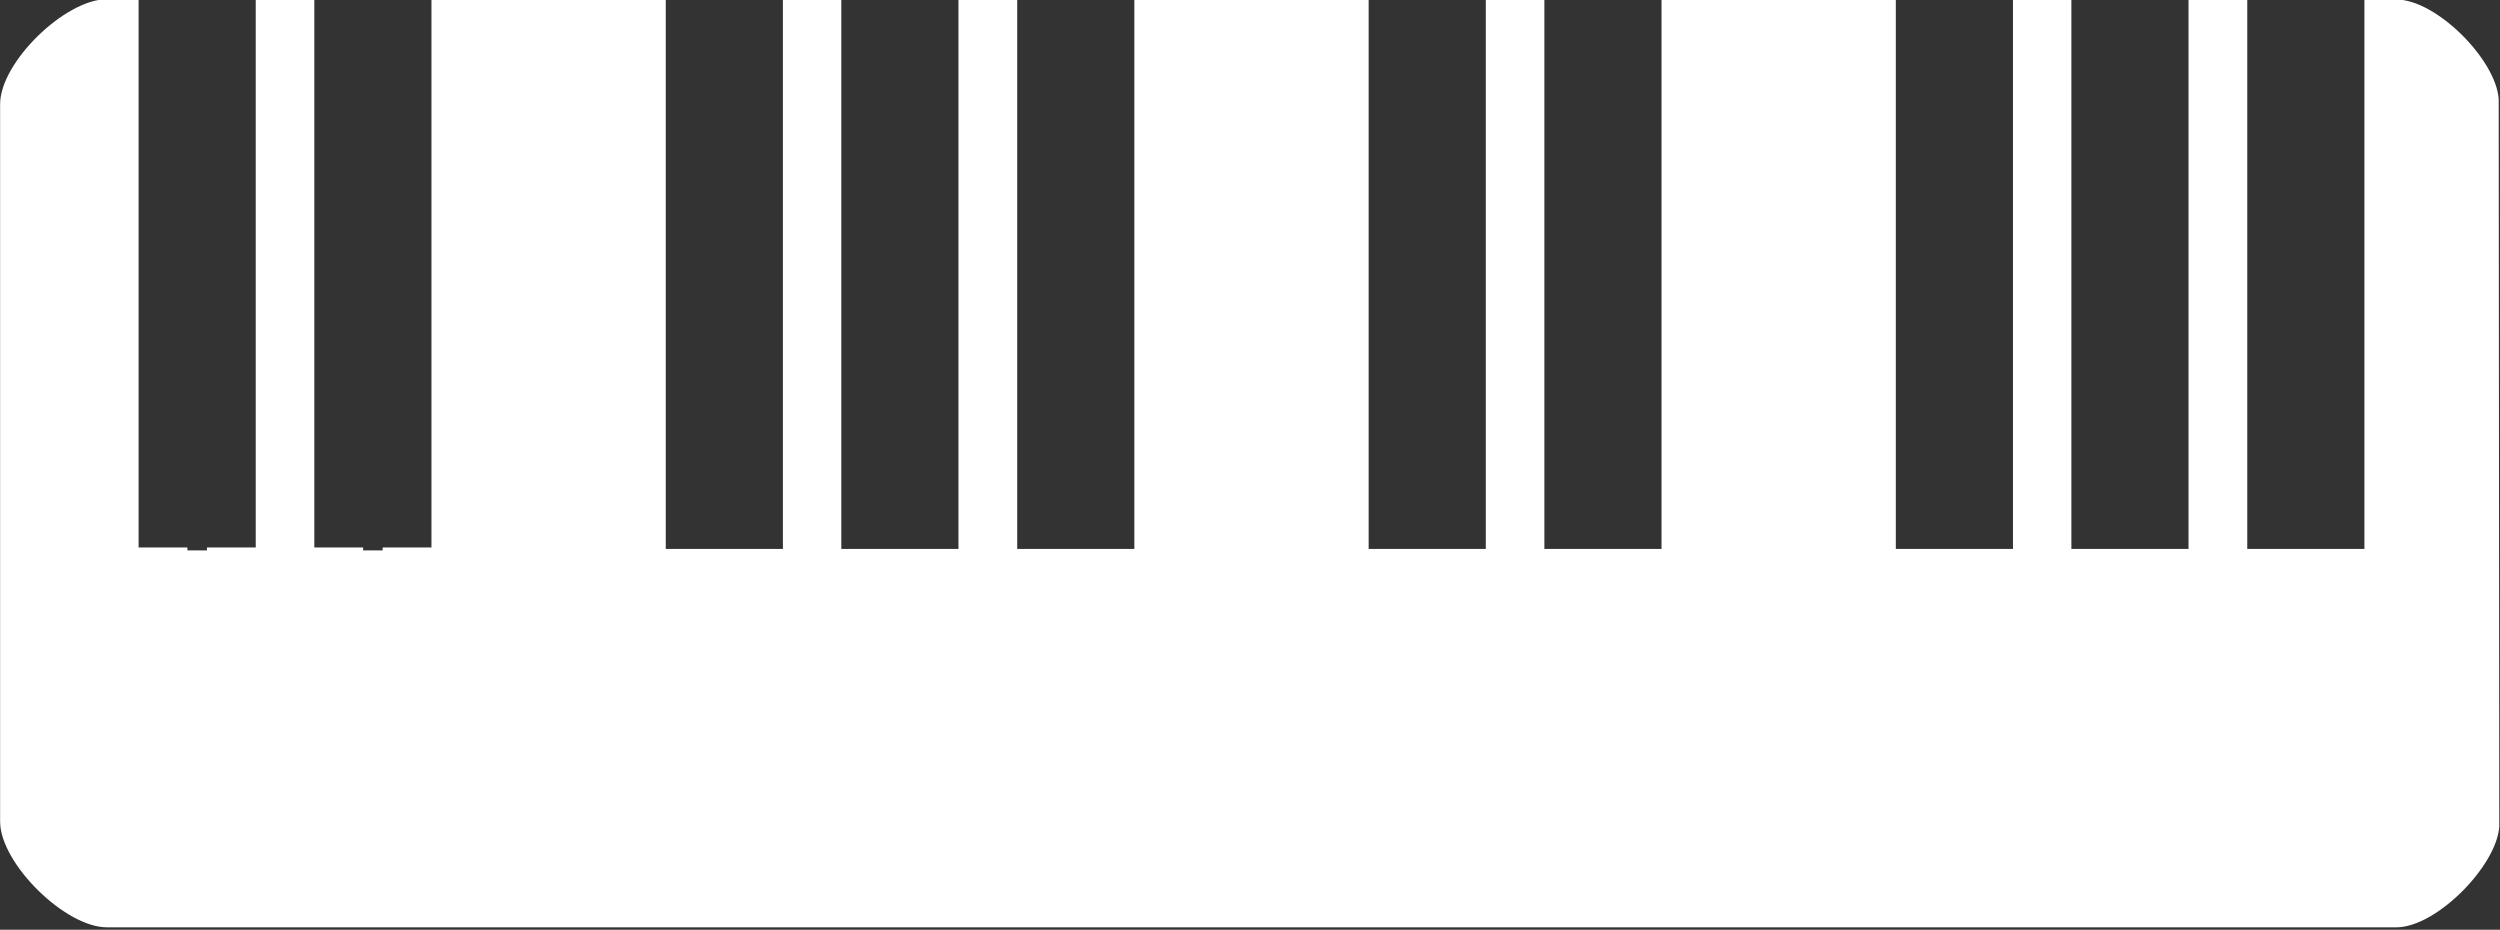 <?xml version="1.0" encoding="UTF-8" standalone="no"?>
<!DOCTYPE svg PUBLIC "-//W3C//DTD SVG 1.1//EN" "http://www.w3.org/Graphics/SVG/1.1/DTD/svg11.dtd">
<svg width="100%" height="100%" viewBox="0 0 726 270" version="1.1" xmlns="http://www.w3.org/2000/svg" xmlns:xlink="http://www.w3.org/1999/xlink" xml:space="preserve" xmlns:serif="http://www.serif.com/" style="fill-rule:evenodd;clip-rule:evenodd;stroke-linejoin:round;stroke-miterlimit:2;">
    <rect x="0" y="0" width="726" height="270" fill="#333333" stroke="none"/>
    <g transform="matrix(1,0,0,1,-75.547,-555.591)">
        <g id="White-Keys" serif:id="White Keys" transform="matrix(1.134,0,0,4.554,-187.552,-2280.44)">
            <path d="M845.667,681.89L259.375,681.89C248.682,681.89 232.039,677.805 232.039,675.143L232.039,629.396C232.039,626.734 248.682,622.706 259.375,622.706L267.5,622.706L267.5,657.668L280,657.668L280,657.854L285,657.854L285,657.668L297.5,657.668L297.5,622.726L312.5,622.726L312.5,657.668L325,657.668L325,657.854L330,657.854L330,657.668L342.5,657.668L342.5,622.726L402.5,622.726L402.5,657.761L432.5,657.761L432.5,622.726L447.458,622.726L447.458,657.761L477.458,657.761L477.458,622.726L492.5,622.726L492.5,657.761L522.5,657.761L522.5,622.726L582.5,622.726L582.5,657.761L612.5,657.761L612.5,622.726L627.5,622.726L627.5,657.761L657.5,657.761L657.5,622.726L717.5,622.726L717.5,657.761L747.5,657.762L747.5,622.726L762.458,622.726L762.458,657.762L792.458,657.762L792.458,622.726L807.5,622.726L807.5,657.761L837.5,657.761L837.5,622.726L845.667,622.726C855.931,622.726 871.229,626.564 871.887,629.079L872.036,675.461C871.377,677.975 855.931,681.89 845.667,681.89Z" style="fill:white;"/>
        </g>
    </g>
</svg>
